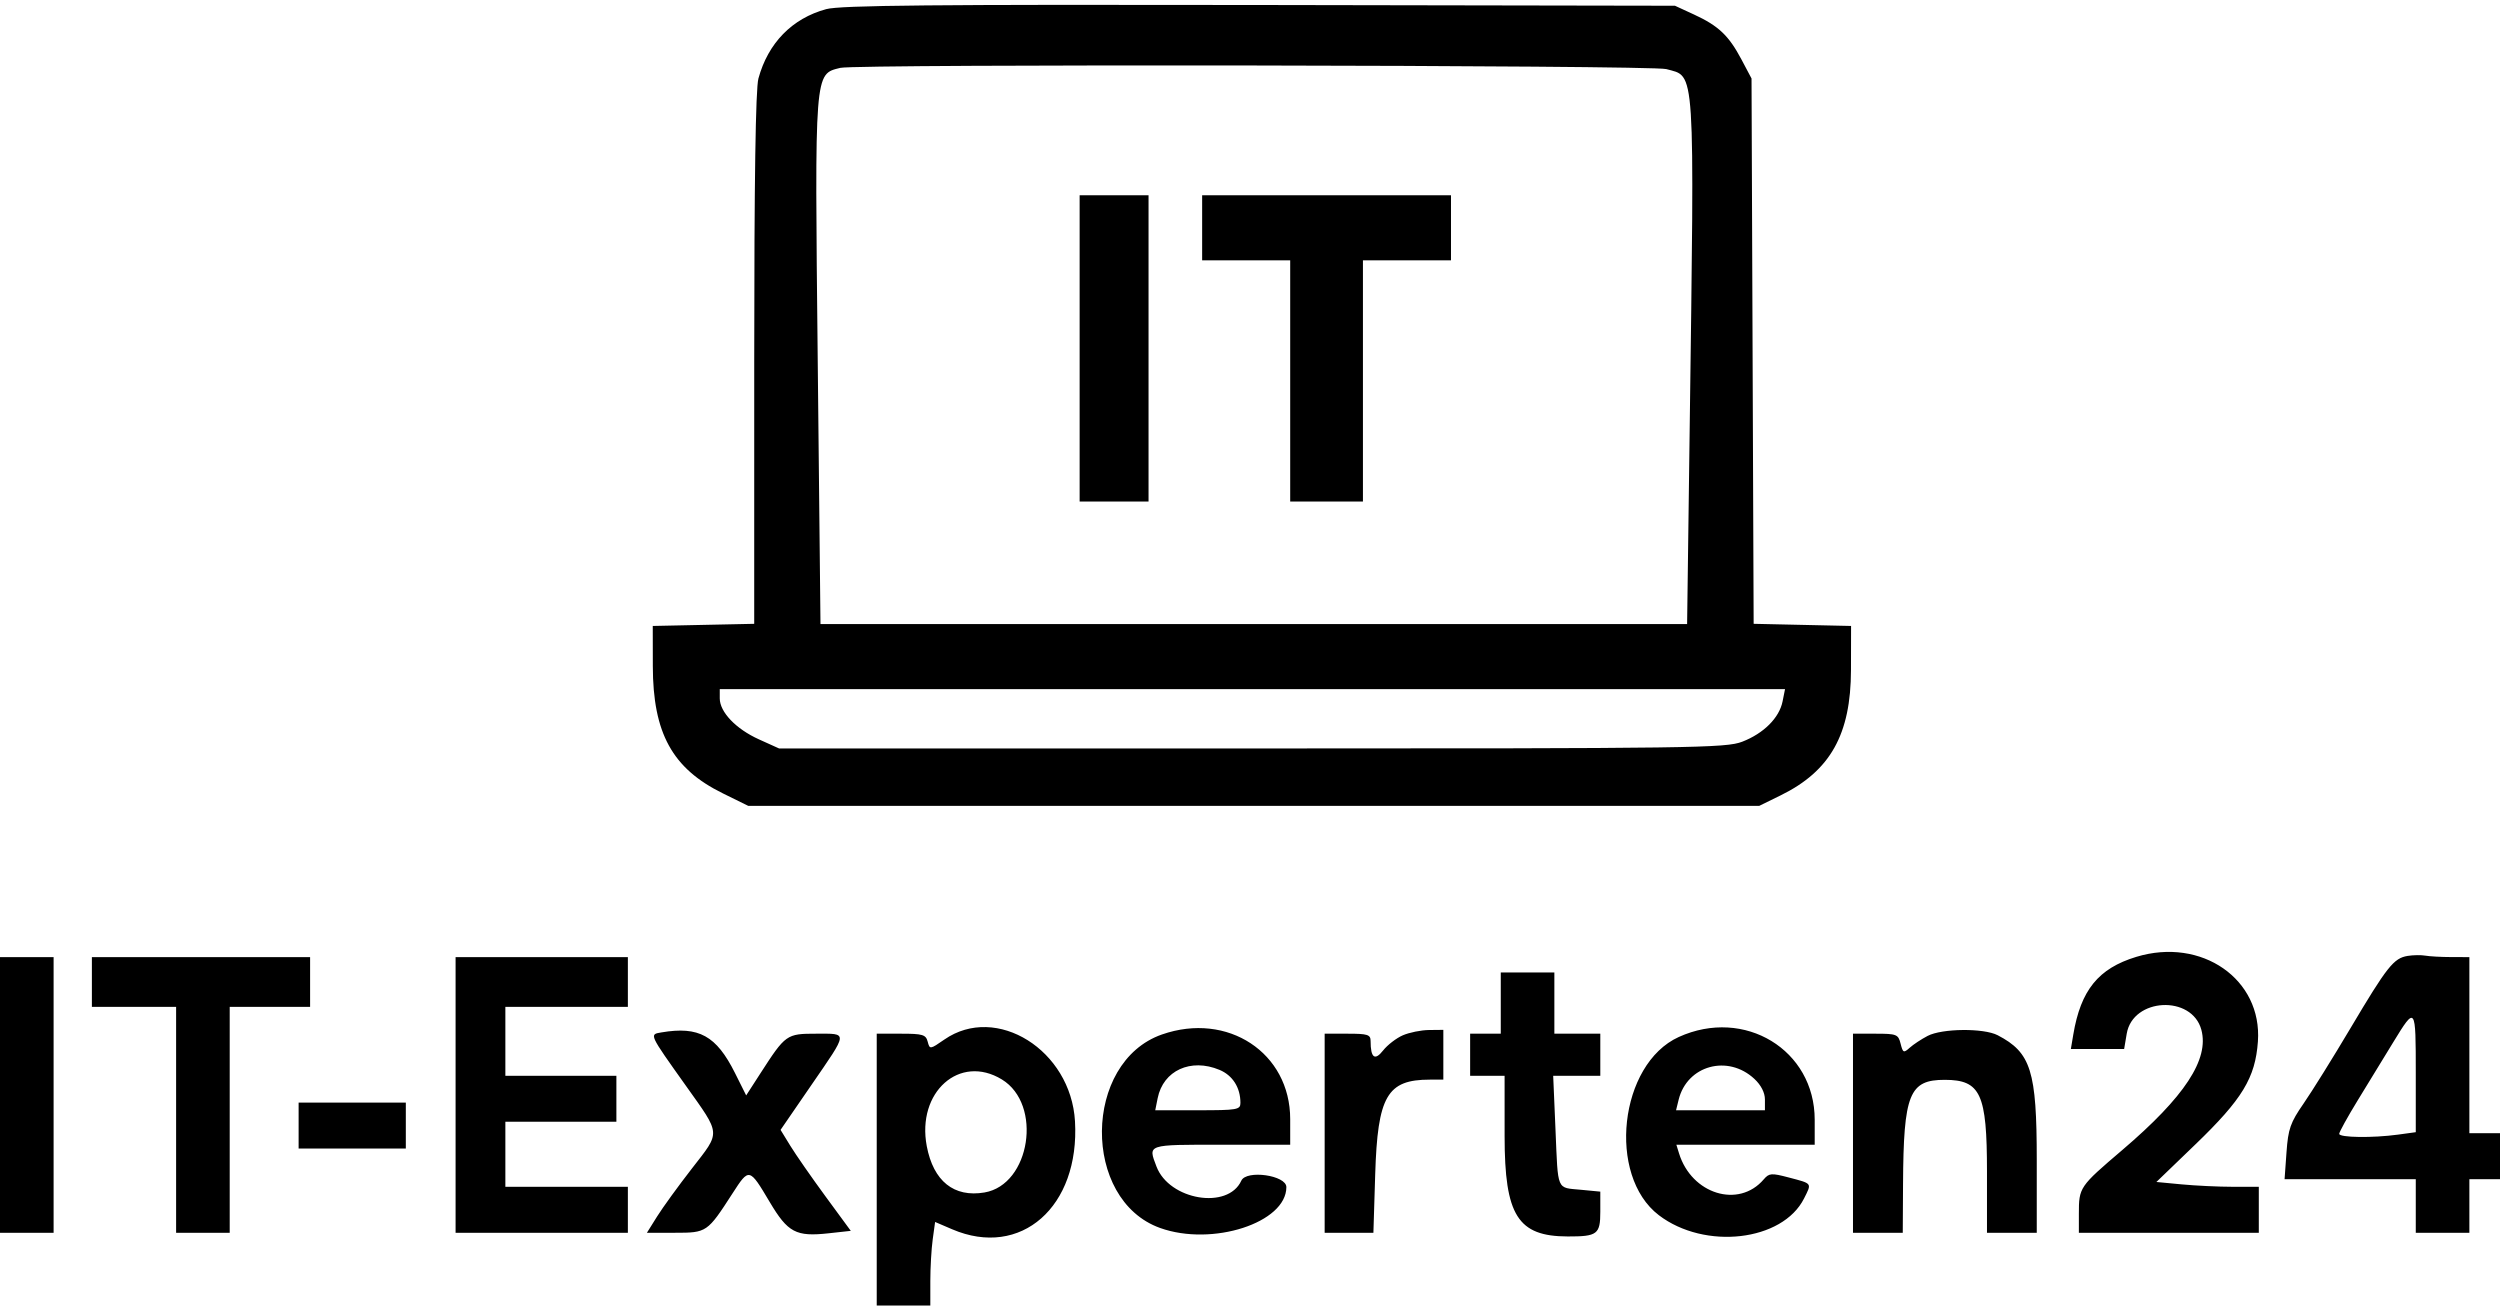 <svg id="svg" xmlns="http://www.w3.org/2000/svg" xmlns:xlink="http://www.w3.org/1999/xlink" width="400" height="208.882" viewBox="0, 0, 400,208.882"><g id="svgg"><path id="path0" d="M132.196 1.462 C 126.743 2.943,122.893 6.881,121.348 12.557 C 120.897 14.213,120.680 28.754,120.677 57.409 L 120.674 99.811 112.557 99.982 L 104.441 100.153 104.452 106.585 C 104.470 117.317,107.572 122.958,115.640 126.930 L 119.729 128.943 200.600 128.943 L 281.470 128.943 284.926 127.246 C 292.854 123.353,296.136 117.494,296.157 107.198 L 296.172 100.153 288.377 99.982 L 280.583 99.810 280.414 56.184 L 280.245 12.557 278.621 9.495 C 276.604 5.690,274.951 4.126,271.049 2.327 L 267.994 0.919 201.531 0.800 C 149.310 0.707,134.453 0.849,132.196 1.462 M266.598 11.053 C 271.303 12.360,271.127 9.634,270.343 69.066 L 269.938 99.847 200.607 99.847 L 131.277 99.847 130.836 57.726 C 130.348 11.144,130.291 11.881,134.456 10.857 C 137.022 10.226,264.301 10.415,266.598 11.053 M172.741 55.743 L 172.741 80.245 178.254 80.245 L 183.767 80.245 183.767 55.743 L 183.767 31.240 178.254 31.240 L 172.741 31.240 172.741 55.743 M192.343 36.447 L 192.343 41.654 199.387 41.654 L 206.432 41.654 206.432 60.949 L 206.432 80.245 212.251 80.245 L 218.070 80.245 218.070 60.949 L 218.070 41.654 225.115 41.654 L 232.159 41.654 232.159 36.447 L 232.159 31.240 212.251 31.240 L 192.343 31.240 192.343 36.447 M285.211 112.229 C 284.686 114.856,282.191 117.349,278.763 118.672 C 276.134 119.687,271.178 119.755,200.306 119.755 L 124.655 119.755 121.425 118.295 C 117.751 116.635,115.161 113.926,115.161 111.745 L 115.161 110.260 200.383 110.260 L 285.605 110.260 285.211 112.229 M341.803 153.099 C 335.736 154.945,332.919 158.422,331.724 165.544 L 331.338 167.841 335.600 167.841 L 339.862 167.841 340.276 165.387 C 341.248 159.638,350.704 159.148,352.218 164.768 C 353.491 169.495,349.548 175.490,339.571 183.999 C 332.681 189.876,332.619 189.967,332.619 194.231 L 332.619 197.243 347.014 197.243 L 361.409 197.243 361.409 193.568 L 361.409 189.893 357.274 189.888 C 355.000 189.886,351.313 189.712,349.081 189.501 L 345.022 189.117 351.262 183.107 C 358.773 175.873,360.849 172.456,361.265 166.644 C 361.978 156.676,352.265 149.917,341.803 153.099 M385.221 152.946 C 382.996 153.306,381.933 154.650,376.101 164.472 C 373.300 169.188,369.915 174.627,368.578 176.559 C 366.455 179.626,366.108 180.613,365.840 184.369 L 365.532 188.668 376.028 188.668 L 386.524 188.668 386.524 192.956 L 386.524 197.243 390.812 197.243 L 395.100 197.243 395.100 192.956 L 395.100 188.668 397.550 188.668 L 400.000 188.668 400.000 184.992 L 400.000 181.317 397.550 181.317 L 395.100 181.317 395.100 167.228 L 395.100 153.139 392.190 153.131 C 390.590 153.126,388.729 153.024,388.055 152.904 C 387.381 152.784,386.106 152.803,385.221 152.946 M0.000 175.191 L 0.000 197.243 4.288 197.243 L 8.576 197.243 8.576 175.191 L 8.576 153.139 4.288 153.139 L 0.000 153.139 0.000 175.191 M14.701 157.121 L 14.701 161.103 21.440 161.103 L 28.178 161.103 28.178 179.173 L 28.178 197.243 32.466 197.243 L 36.753 197.243 36.753 179.173 L 36.753 161.103 43.185 161.103 L 49.617 161.103 49.617 157.121 L 49.617 153.139 32.159 153.139 L 14.701 153.139 14.701 157.121 M72.894 175.191 L 72.894 197.243 86.677 197.243 L 100.459 197.243 100.459 193.568 L 100.459 189.893 90.658 189.893 L 80.858 189.893 80.858 184.686 L 80.858 179.479 89.740 179.479 L 98.622 179.479 98.622 175.804 L 98.622 172.129 89.740 172.129 L 80.858 172.129 80.858 166.616 L 80.858 161.103 90.658 161.103 L 100.459 161.103 100.459 157.121 L 100.459 153.139 86.677 153.139 L 72.894 153.139 72.894 175.191 M240.123 160.490 L 240.123 165.391 237.672 165.391 L 235.222 165.391 235.222 168.760 L 235.222 172.129 237.979 172.129 L 240.735 172.129 240.737 181.776 C 240.740 194.481,242.840 197.818,250.842 197.834 C 255.577 197.844,256.049 197.485,256.049 193.881 L 256.049 190.661 252.973 190.366 C 248.993 189.983,249.305 190.715,248.880 180.776 L 248.510 172.129 252.280 172.129 L 256.049 172.129 256.049 168.760 L 256.049 165.391 252.374 165.391 L 248.698 165.391 248.698 160.490 L 248.698 155.590 244.410 155.590 L 240.123 155.590 240.123 160.490 M386.524 171.739 L 386.524 181.150 383.682 181.540 C 379.642 182.094,374.273 182.022,374.273 181.415 C 374.273 181.132,375.605 178.720,377.234 176.055 C 378.863 173.390,381.413 169.221,382.900 166.790 C 386.506 160.898,386.524 160.922,386.524 171.739 M105.831 165.185 C 103.865 165.519,103.783 165.340,109.733 173.706 C 115.399 181.671,115.347 180.988,110.729 186.931 C 108.546 189.739,106.028 193.208,105.134 194.640 L 103.507 197.243 108.002 197.243 C 113.093 197.243,113.170 197.191,117.203 190.942 C 119.868 186.813,119.883 186.817,123.158 192.329 C 126.061 197.215,127.355 197.901,132.580 197.327 L 136.127 196.937 132.082 191.424 C 129.858 188.392,127.329 184.757,126.464 183.346 L 124.890 180.781 129.826 173.599 C 135.775 164.946,135.734 165.391,130.582 165.391 C 125.847 165.391,125.690 165.502,121.685 171.706 L 119.388 175.265 117.591 171.669 C 114.613 165.711,111.814 164.167,105.831 165.185 M151.105 166.324 C 148.801 167.919,148.759 167.924,148.430 166.667 C 148.135 165.541,147.634 165.391,144.186 165.391 L 140.276 165.391 140.276 187.136 L 140.276 208.882 144.564 208.882 L 148.851 208.882 148.851 204.986 C 148.851 202.843,149.023 199.835,149.234 198.302 L 149.616 195.514 152.347 196.685 C 163.340 201.397,172.790 193.086,171.998 179.402 C 171.339 168.019,159.427 160.562,151.105 166.324 M185.911 165.517 C 173.260 169.939,173.052 191.973,185.619 196.477 C 193.978 199.472,205.819 195.638,205.819 189.936 C 205.819 188.043,199.419 187.133,198.609 188.911 C 196.471 193.603,187.077 192.030,185.033 186.637 C 183.680 183.065,183.412 183.155,195.406 183.155 L 206.432 183.155 206.432 179.060 C 206.432 168.447,196.424 161.842,185.911 165.517 M224.450 165.649 C 223.411 166.101,221.993 167.193,221.300 168.074 C 219.967 169.769,219.296 169.264,219.296 166.566 C 219.296 165.538,218.835 165.391,215.620 165.391 L 211.945 165.391 211.945 181.317 L 211.945 197.243 215.844 197.243 L 219.744 197.243 220.032 187.902 C 220.419 175.366,221.932 172.741,228.771 172.741 L 230.934 172.741 230.934 168.760 L 230.934 164.778 228.637 164.802 C 227.374 164.815,225.490 165.196,224.450 165.649 M268.601 165.920 C 259.084 170.244,257.093 188.083,265.418 194.433 C 272.775 200.044,285.207 198.609,288.649 191.751 C 289.905 189.249,290.019 189.405,286.200 188.397 C 283.417 187.663,283.061 187.691,282.189 188.709 C 278.183 193.388,270.659 191.068,268.643 184.533 L 268.218 183.155 279.285 183.155 L 290.352 183.155 290.352 179.153 C 290.352 167.977,279.118 161.142,268.601 165.920 M308.424 165.743 C 307.414 166.270,306.118 167.126,305.543 167.646 C 304.588 168.510,304.465 168.455,304.097 166.991 C 303.721 165.492,303.467 165.391,300.087 165.391 L 296.478 165.391 296.478 181.317 L 296.478 197.243 300.459 197.243 L 304.441 197.243 304.486 189.433 C 304.568 175.023,305.477 172.762,311.179 172.774 C 316.899 172.786,317.917 174.999,317.917 187.421 L 317.917 197.243 321.899 197.243 L 325.881 197.243 325.881 185.585 C 325.881 171.349,324.960 168.411,319.632 165.639 C 317.394 164.474,310.739 164.536,308.424 165.743 M195.123 171.180 C 197.225 172.058,198.469 174.020,198.469 176.456 C 198.469 177.557,197.984 177.642,191.654 177.642 L 184.839 177.642 185.226 175.709 C 186.112 171.279,190.526 169.259,195.123 171.180 M280.704 172.624 C 281.770 173.618,282.389 174.828,282.389 175.919 L 282.389 177.642 275.278 177.642 L 268.167 177.642 268.582 175.957 C 269.933 170.460,276.461 168.665,280.704 172.624 M160.298 172.711 C 166.843 176.702,164.864 189.555,157.513 190.797 C 152.628 191.622,149.345 188.987,148.283 183.389 C 146.641 174.730,153.546 168.594,160.298 172.711 M47.779 180.092 L 47.779 183.767 56.355 183.767 L 64.931 183.767 64.931 180.092 L 64.931 176.417 56.355 176.417 L 47.779 176.417 47.779 180.092 " stroke="none" fill="#000000" fill-rule="evenodd"></path></g></svg>